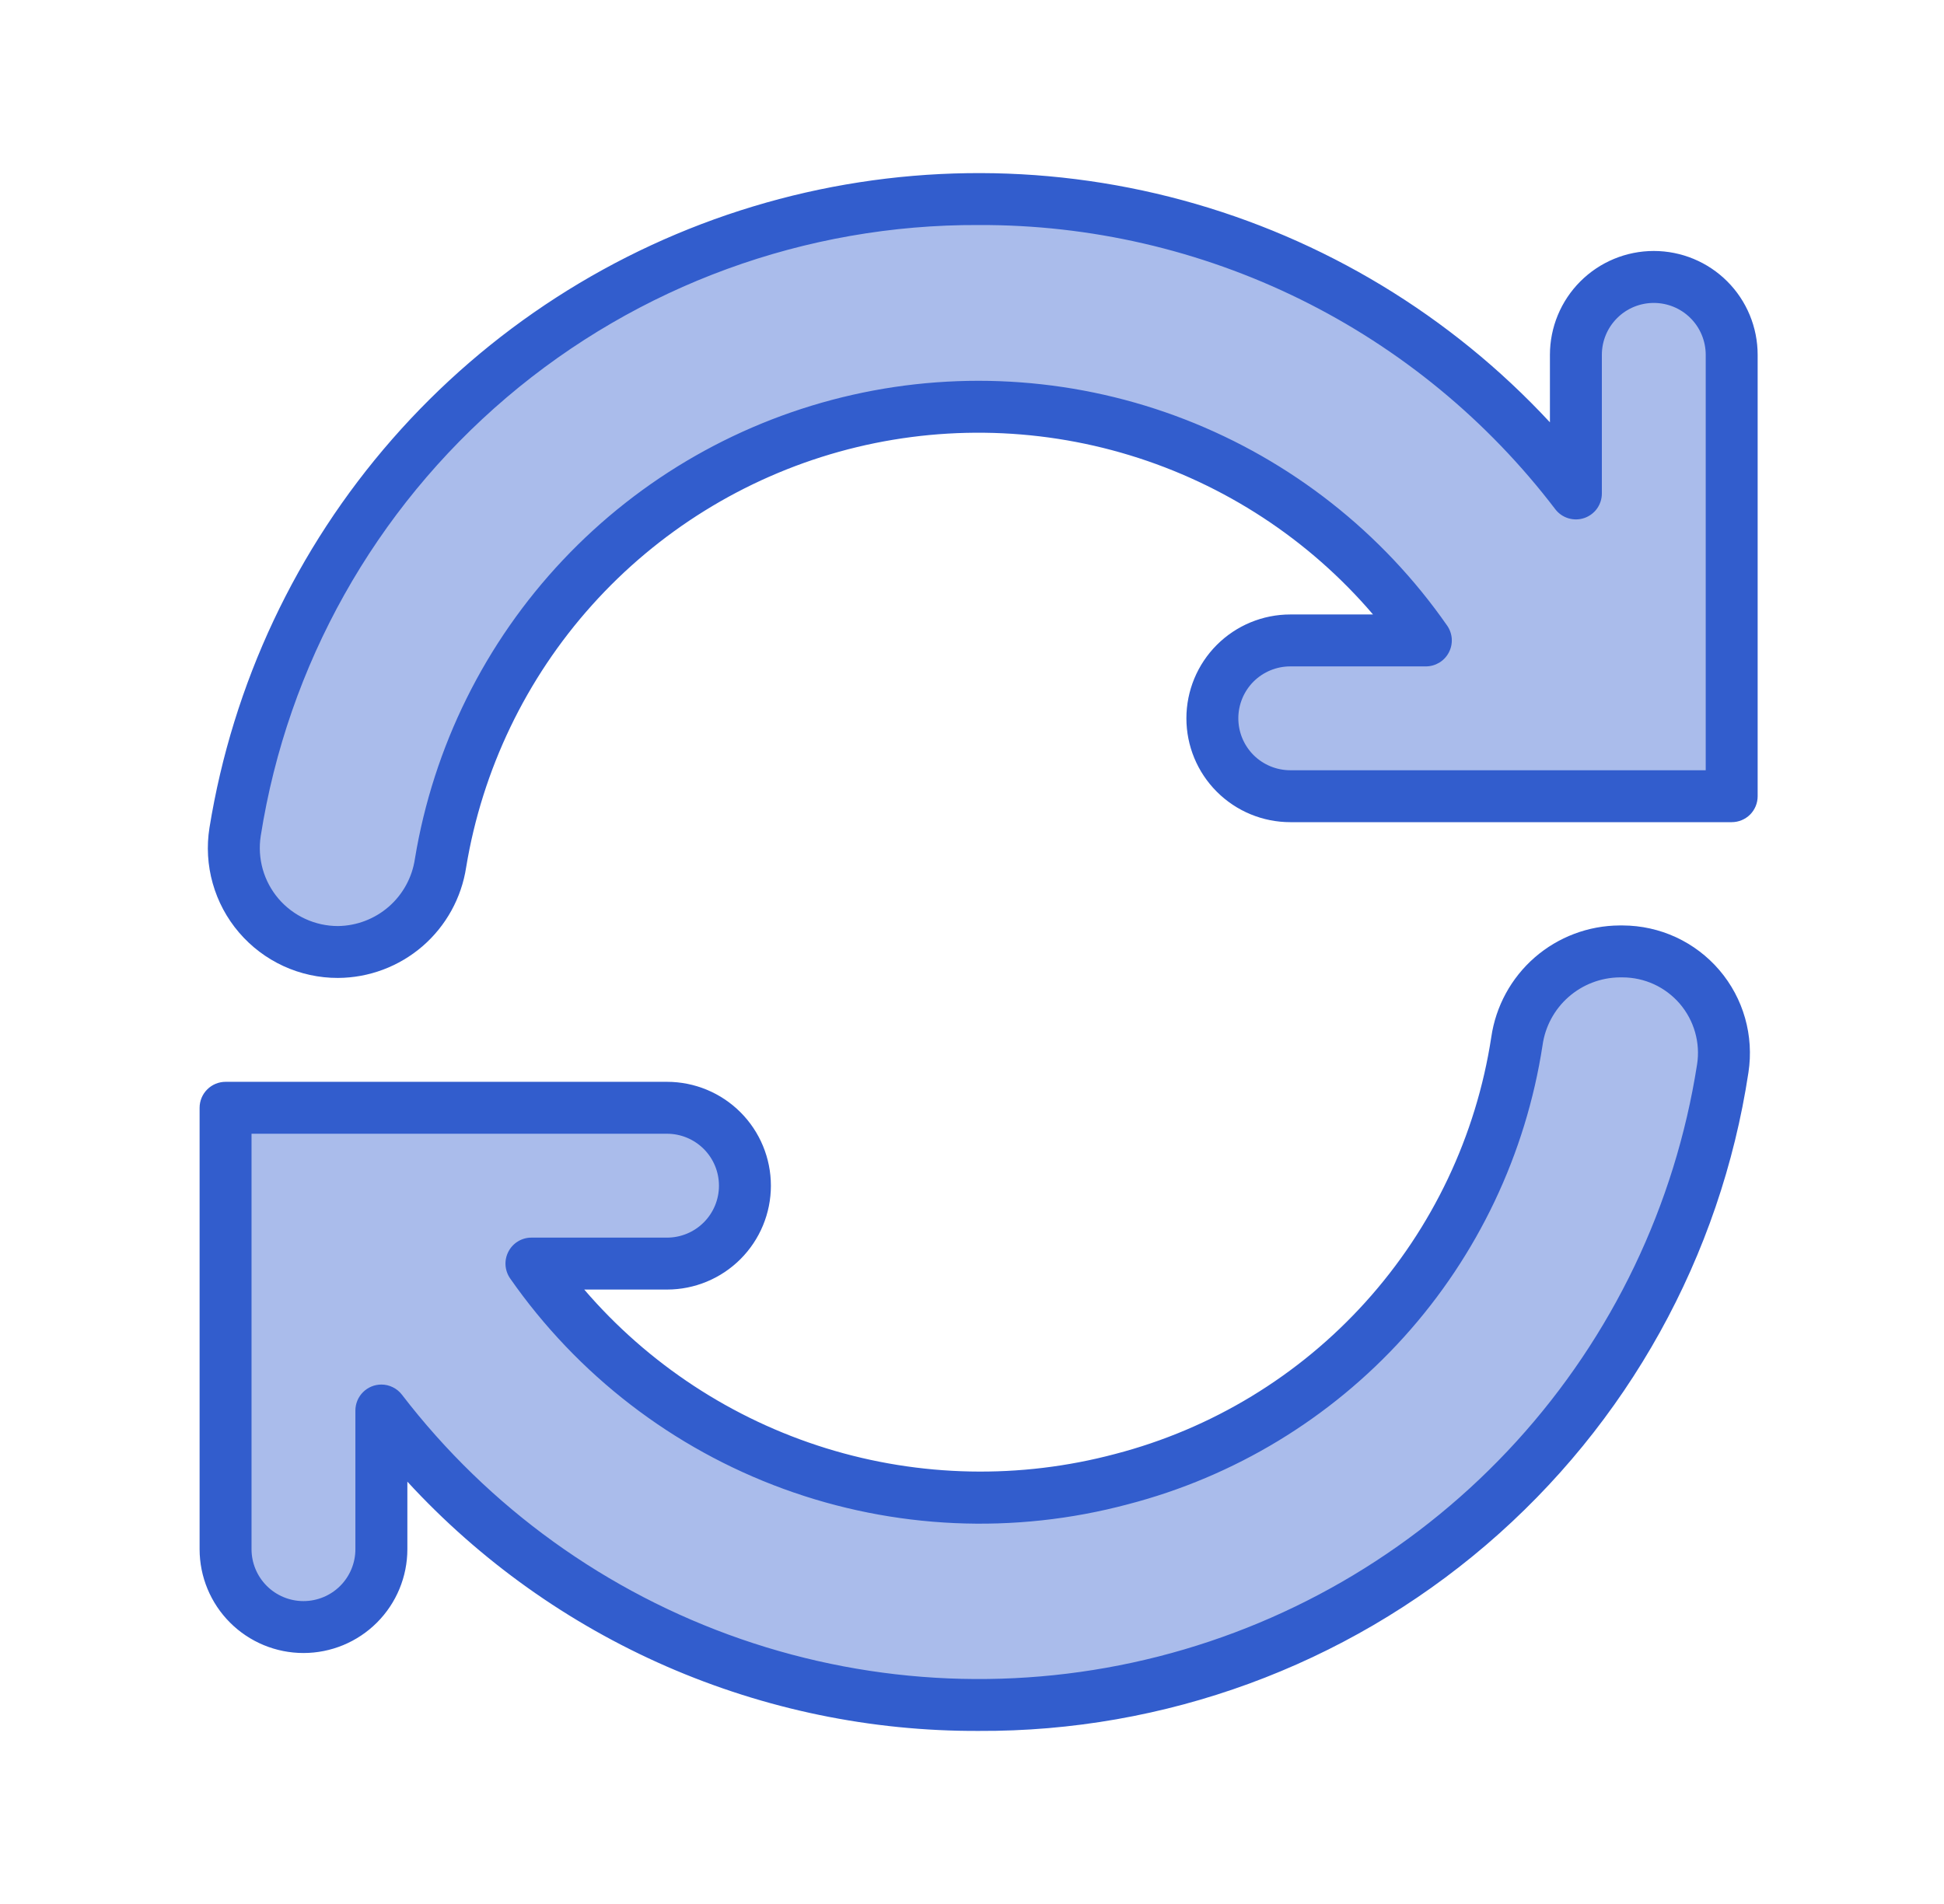 <svg width="49" height="48" viewBox="0 0 49 48" fill="none" xmlns="http://www.w3.org/2000/svg">
<path d="M40.9 23.985C41.268 23.986 41.632 24.067 41.967 24.221C42.301 24.376 42.599 24.601 42.838 24.881C43.078 25.162 43.254 25.49 43.354 25.845C43.455 26.199 43.478 26.571 43.422 26.936C42.847 30.605 41.209 34.026 38.709 36.773C36.21 39.52 32.959 41.474 29.36 42.392C25.761 43.31 21.971 43.152 18.462 41.937C14.951 40.723 11.875 38.505 9.613 35.559V39.054C9.613 39.575 9.406 40.075 9.038 40.443C8.669 40.811 8.17 41.018 7.649 41.018C7.128 41.018 6.629 40.811 6.261 40.443C5.892 40.075 5.686 39.575 5.686 39.054V27.927H16.813C17.334 27.927 17.833 28.134 18.201 28.502C18.569 28.87 18.776 29.37 18.776 29.891C18.776 30.412 18.569 30.911 18.201 31.279C17.833 31.648 17.334 31.854 16.813 31.854H13.396C15.015 34.18 17.311 35.95 19.973 36.922C22.634 37.894 25.531 38.022 28.267 37.287C30.828 36.628 33.139 35.23 34.911 33.267C36.684 31.304 37.839 28.863 38.234 26.248C38.325 25.622 38.637 25.049 39.114 24.634C39.591 24.218 40.202 23.988 40.834 23.985H40.9Z" fill="#AABCEB"/>
<path d="M41.685 6.983C41.165 6.983 40.665 7.189 40.297 7.558C39.929 7.926 39.722 8.425 39.722 8.946V12.441C37.465 9.501 34.397 7.286 30.895 6.069C27.394 4.853 23.613 4.688 20.019 5.595C16.426 6.502 13.176 8.441 10.671 11.174C8.167 13.906 6.517 17.312 5.926 20.971C5.875 21.311 5.89 21.658 5.973 21.992C6.055 22.326 6.203 22.64 6.407 22.917C6.611 23.194 6.867 23.428 7.162 23.606C7.456 23.784 7.782 23.901 8.122 23.953C8.462 24.005 8.809 23.989 9.143 23.906C9.477 23.824 9.791 23.677 10.068 23.473C10.345 23.269 10.579 23.012 10.757 22.718C10.934 22.423 11.053 22.097 11.104 21.757C11.549 19.06 12.789 16.556 14.665 14.568C16.54 12.579 18.966 11.195 21.633 10.592C24.299 9.99 27.085 10.197 29.633 11.186C32.182 12.175 34.377 13.902 35.939 16.146H32.522C32.001 16.146 31.502 16.353 31.134 16.721C30.765 17.09 30.558 17.589 30.558 18.11C30.558 18.631 30.765 19.13 31.134 19.498C31.502 19.866 32.001 20.073 32.522 20.073H43.649V8.946C43.649 8.425 43.442 7.926 43.074 7.558C42.706 7.189 42.206 6.983 41.685 6.983Z" fill="#AABCEB"/>
<path d="M24.667 43.637C21.962 43.648 19.285 43.094 16.805 42.013C14.326 40.931 12.099 39.344 10.268 37.353V39.055C10.268 39.749 9.992 40.415 9.501 40.906C9.01 41.397 8.344 41.673 7.649 41.673C6.955 41.673 6.289 41.397 5.798 40.906C5.307 40.415 5.031 39.749 5.031 39.055V27.928C5.031 27.754 5.1 27.588 5.223 27.465C5.346 27.342 5.512 27.273 5.686 27.273H16.813C17.507 27.273 18.173 27.549 18.664 28.04C19.155 28.531 19.431 29.197 19.431 29.892C19.431 30.586 19.155 31.252 18.664 31.743C18.173 32.234 17.507 32.51 16.813 32.51H14.726C16.34 34.39 18.453 35.776 20.82 36.51C23.188 37.243 25.714 37.293 28.109 36.655C30.543 36.022 32.739 34.688 34.423 32.821C36.108 30.953 37.209 28.632 37.589 26.146C37.702 25.367 38.09 24.655 38.683 24.138C39.276 23.622 40.035 23.335 40.822 23.331H40.905C41.368 23.333 41.825 23.434 42.245 23.628C42.665 23.823 43.038 24.106 43.338 24.457C43.639 24.809 43.86 25.222 43.986 25.667C44.112 26.112 44.141 26.579 44.071 27.036C43.369 31.672 41.022 35.901 37.459 38.949C33.897 41.997 29.356 43.661 24.667 43.637ZM9.613 34.905C9.713 34.905 9.812 34.928 9.902 34.973C9.992 35.017 10.071 35.082 10.132 35.162C12.316 38.007 15.287 40.148 18.676 41.321C22.065 42.494 25.724 42.647 29.199 41.761C32.675 40.874 35.813 38.988 38.227 36.335C40.64 33.682 42.222 30.379 42.776 26.835C42.819 26.564 42.801 26.287 42.726 26.023C42.651 25.759 42.52 25.515 42.342 25.306C42.163 25.098 41.942 24.93 41.693 24.815C41.444 24.7 41.172 24.641 40.898 24.64H40.822C40.347 24.646 39.89 24.822 39.534 25.136C39.178 25.45 38.946 25.882 38.881 26.352C38.461 29.091 37.247 31.647 35.39 33.704C33.533 35.76 31.113 37.227 28.431 37.923C25.565 38.689 22.532 38.553 19.746 37.534C16.96 36.515 14.555 34.663 12.858 32.229C12.79 32.131 12.75 32.016 12.742 31.896C12.735 31.777 12.76 31.658 12.816 31.552C12.871 31.446 12.954 31.357 13.057 31.295C13.159 31.233 13.277 31.2 13.396 31.201H16.813C17.16 31.201 17.493 31.063 17.739 30.817C17.984 30.572 18.122 30.239 18.122 29.892C18.122 29.544 17.984 29.211 17.739 28.966C17.493 28.72 17.16 28.582 16.813 28.582H6.34V39.055C6.34 39.402 6.478 39.735 6.724 39.981C6.969 40.226 7.302 40.364 7.649 40.364C7.997 40.364 8.33 40.226 8.575 39.981C8.821 39.735 8.958 39.402 8.958 39.055V35.56C8.958 35.386 9.027 35.22 9.15 35.097C9.273 34.974 9.439 34.905 9.613 34.905Z" fill="#325DCD"/>
<path d="M8.517 24.654C8.043 24.655 7.575 24.553 7.144 24.355C6.714 24.157 6.332 23.868 6.024 23.508C5.716 23.148 5.49 22.725 5.362 22.27C5.233 21.814 5.205 21.335 5.28 20.867C5.868 17.235 7.463 13.841 9.886 11.072C12.308 8.303 15.46 6.27 18.982 5.205C22.503 4.14 26.253 4.085 29.805 5.047C33.356 6.01 36.565 7.95 39.067 10.647V8.946C39.067 8.251 39.343 7.585 39.834 7.094C40.325 6.603 40.991 6.327 41.685 6.327C42.38 6.327 43.046 6.603 43.537 7.094C44.028 7.585 44.303 8.251 44.303 8.946V20.073C44.303 20.246 44.235 20.413 44.112 20.536C43.989 20.658 43.823 20.727 43.649 20.727H32.522C31.828 20.727 31.162 20.451 30.671 19.96C30.18 19.47 29.904 18.803 29.904 18.109C29.904 17.415 30.18 16.749 30.671 16.258C31.162 15.767 31.828 15.491 32.522 15.491H34.608C32.989 13.596 30.861 12.204 28.476 11.477C26.092 10.751 23.549 10.72 21.148 11.389C18.747 12.059 16.586 13.4 14.921 15.256C13.257 17.111 12.156 19.403 11.75 21.863C11.632 22.637 11.241 23.344 10.649 23.856C10.056 24.367 9.3 24.651 8.517 24.654ZM24.667 5.673C20.308 5.654 16.087 7.197 12.767 10.022C9.447 12.847 7.25 16.768 6.572 21.074C6.528 21.355 6.546 21.642 6.623 21.915C6.701 22.189 6.837 22.442 7.021 22.658C7.206 22.873 7.436 23.047 7.694 23.165C7.952 23.284 8.233 23.346 8.517 23.346C8.989 23.341 9.444 23.167 9.8 22.857C10.156 22.546 10.389 22.119 10.458 21.651C10.924 18.826 12.223 16.203 14.188 14.119C16.153 12.035 18.695 10.585 21.488 9.954C24.282 9.323 27.2 9.539 29.87 10.575C32.54 11.612 34.84 13.421 36.477 15.772C36.545 15.87 36.585 15.985 36.593 16.104C36.6 16.224 36.575 16.343 36.519 16.449C36.464 16.555 36.38 16.644 36.278 16.706C36.175 16.767 36.058 16.8 35.938 16.8H32.522C32.175 16.8 31.842 16.938 31.596 17.183C31.351 17.429 31.213 17.762 31.213 18.109C31.213 18.456 31.351 18.789 31.596 19.035C31.842 19.28 32.175 19.418 32.522 19.418H42.994V8.946C42.994 8.598 42.856 8.265 42.611 8.02C42.365 7.774 42.033 7.637 41.685 7.637C41.338 7.637 41.005 7.774 40.76 8.02C40.514 8.265 40.376 8.598 40.376 8.946V12.441C40.376 12.578 40.333 12.711 40.254 12.822C40.174 12.933 40.061 13.016 39.932 13.06C39.803 13.104 39.663 13.106 39.532 13.066C39.401 13.027 39.286 12.947 39.203 12.839C37.499 10.602 35.3 8.79 32.778 7.547C30.255 6.304 27.479 5.662 24.667 5.673Z" fill="#325DCD"/>
</svg>
